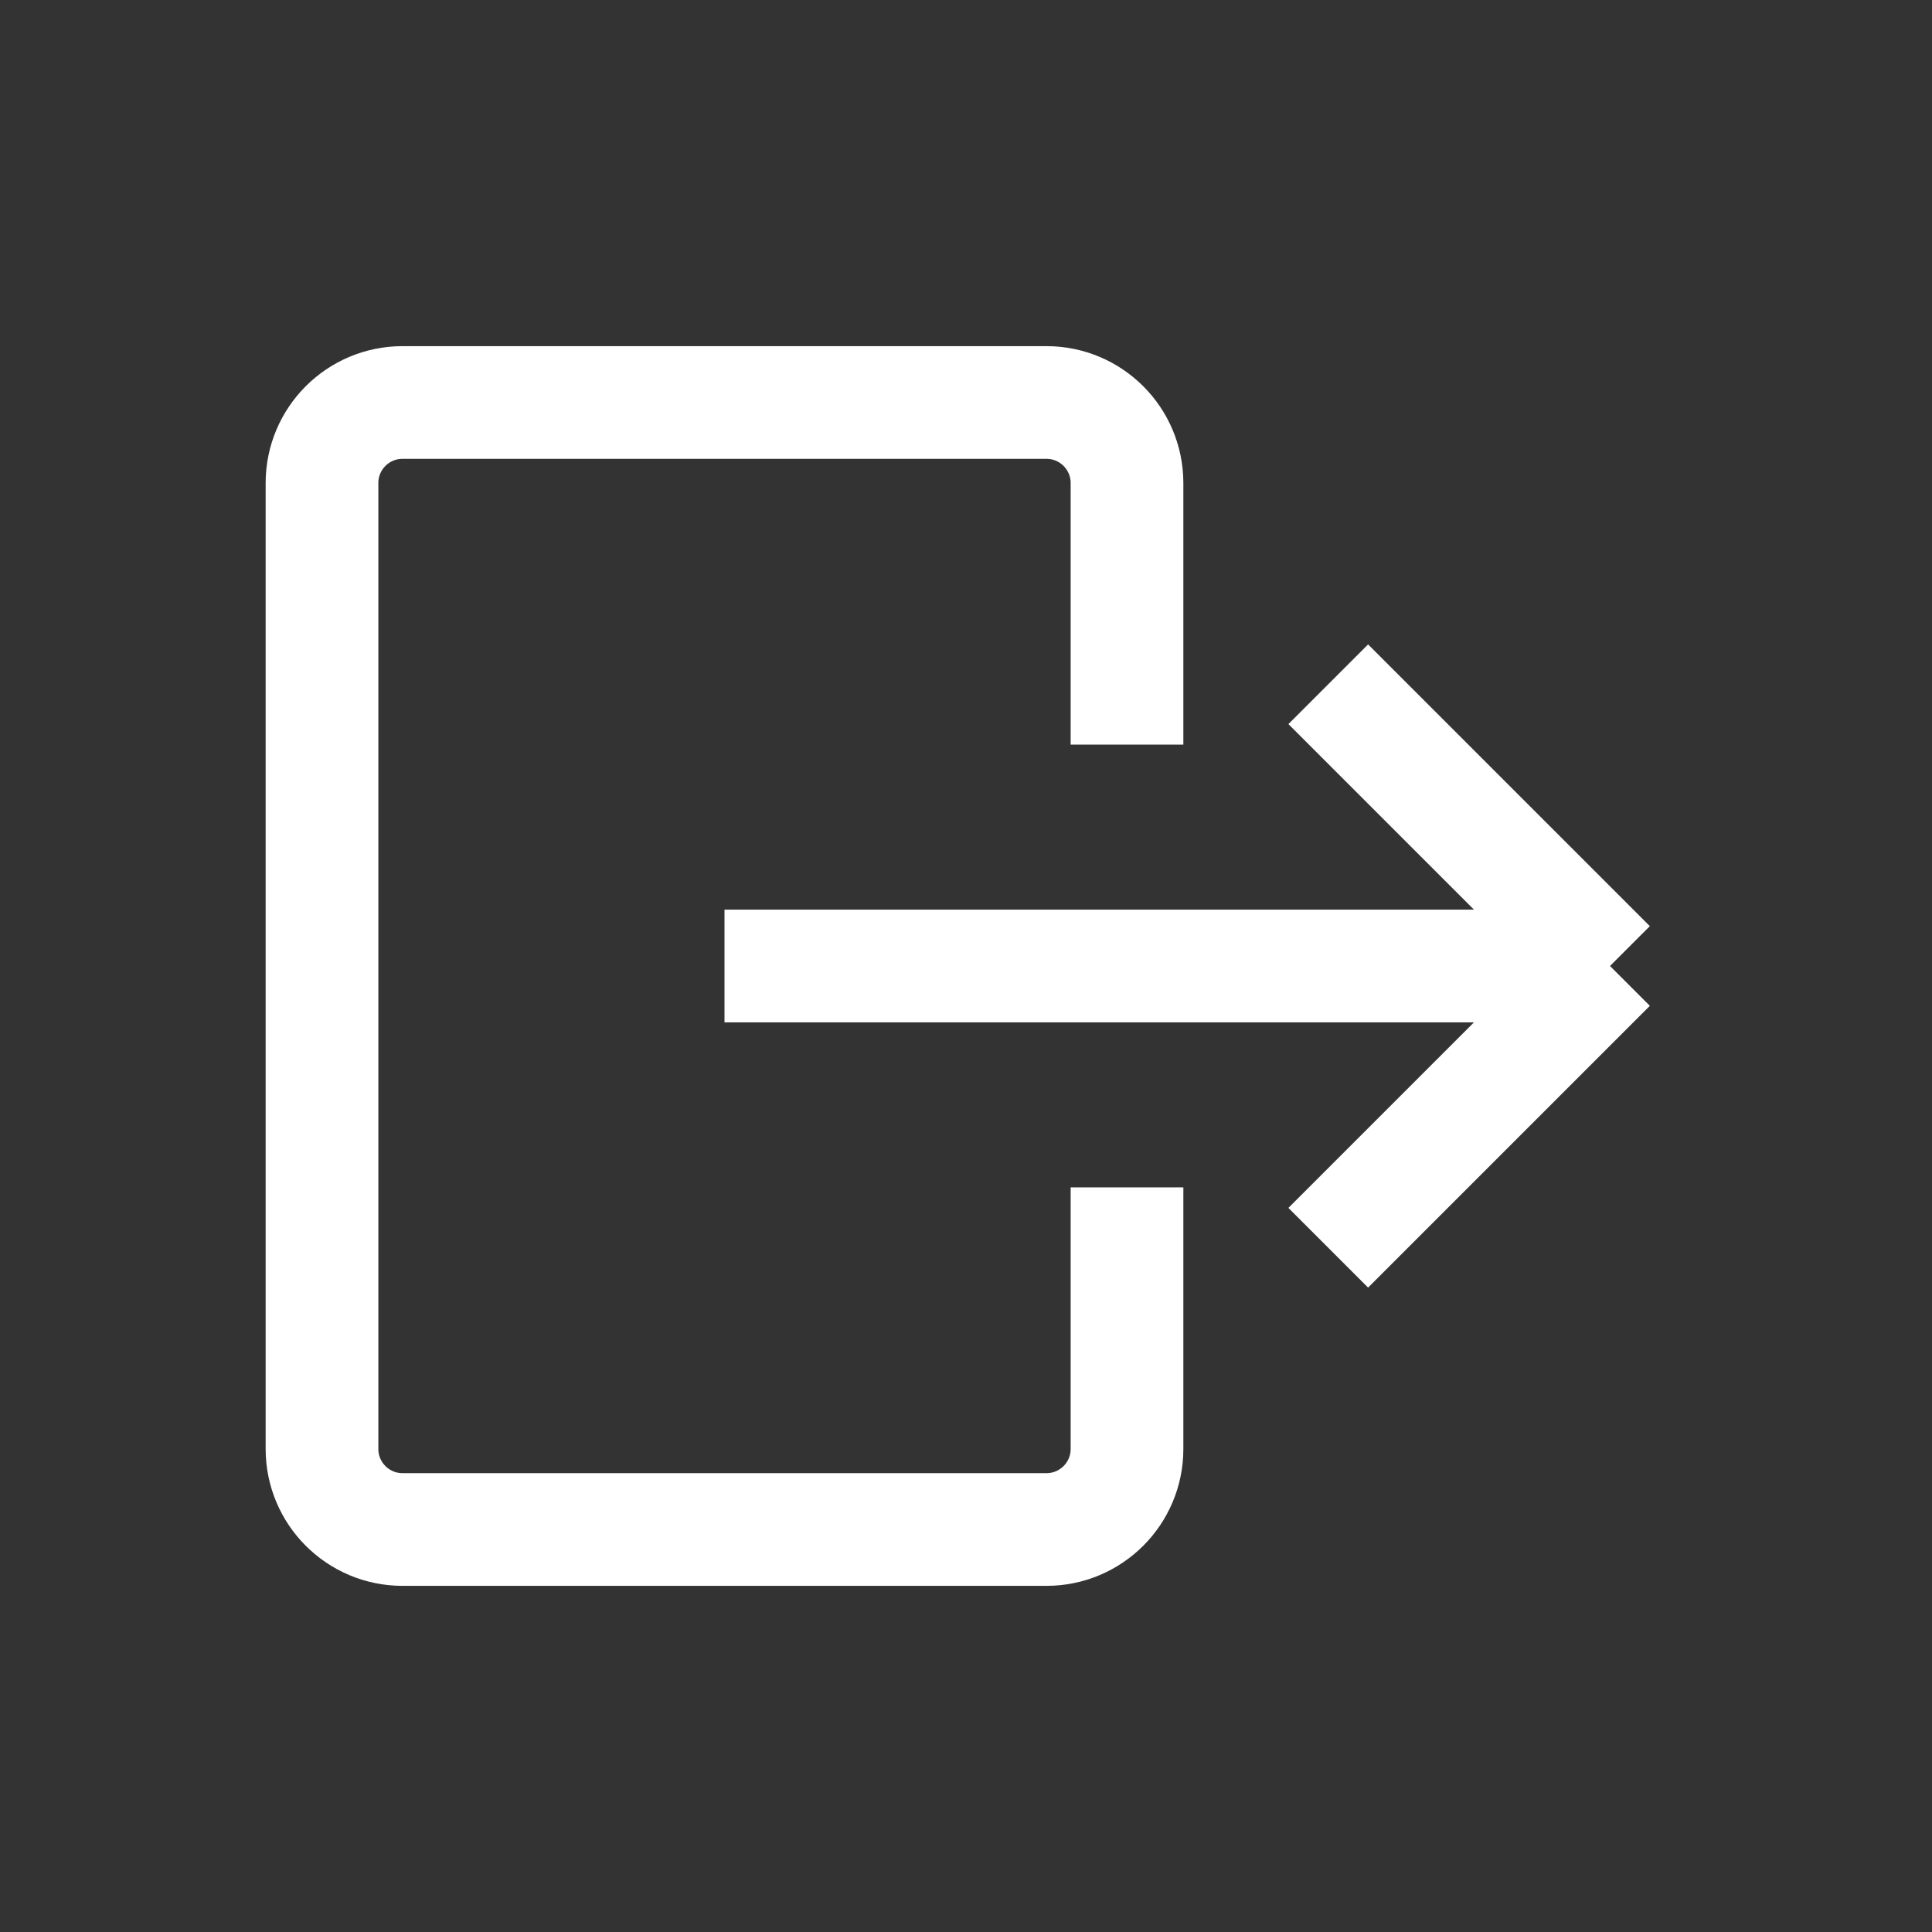 <svg width="24" height="24" viewBox="0 0 24 24" fill="none" xmlns="http://www.w3.org/2000/svg">
<rect x="0" y="0" width="24" height="24" fill="#333333" stroke="none"/>
<path d="M14 14.75V18C14 18.552 13.552 19 13 19H5C4.448 19 4 18.552 4 18V6C4 5.448 4.448 5 5 5H13C13.552 5 14 5.448 14 6V9.25" stroke="white" stroke-width="1.4"/>
<path d="M9 12H20M20 12L16.5 8.5M20 12L16.5 15.5" stroke="white" stroke-width="1.4"/>
</svg>
